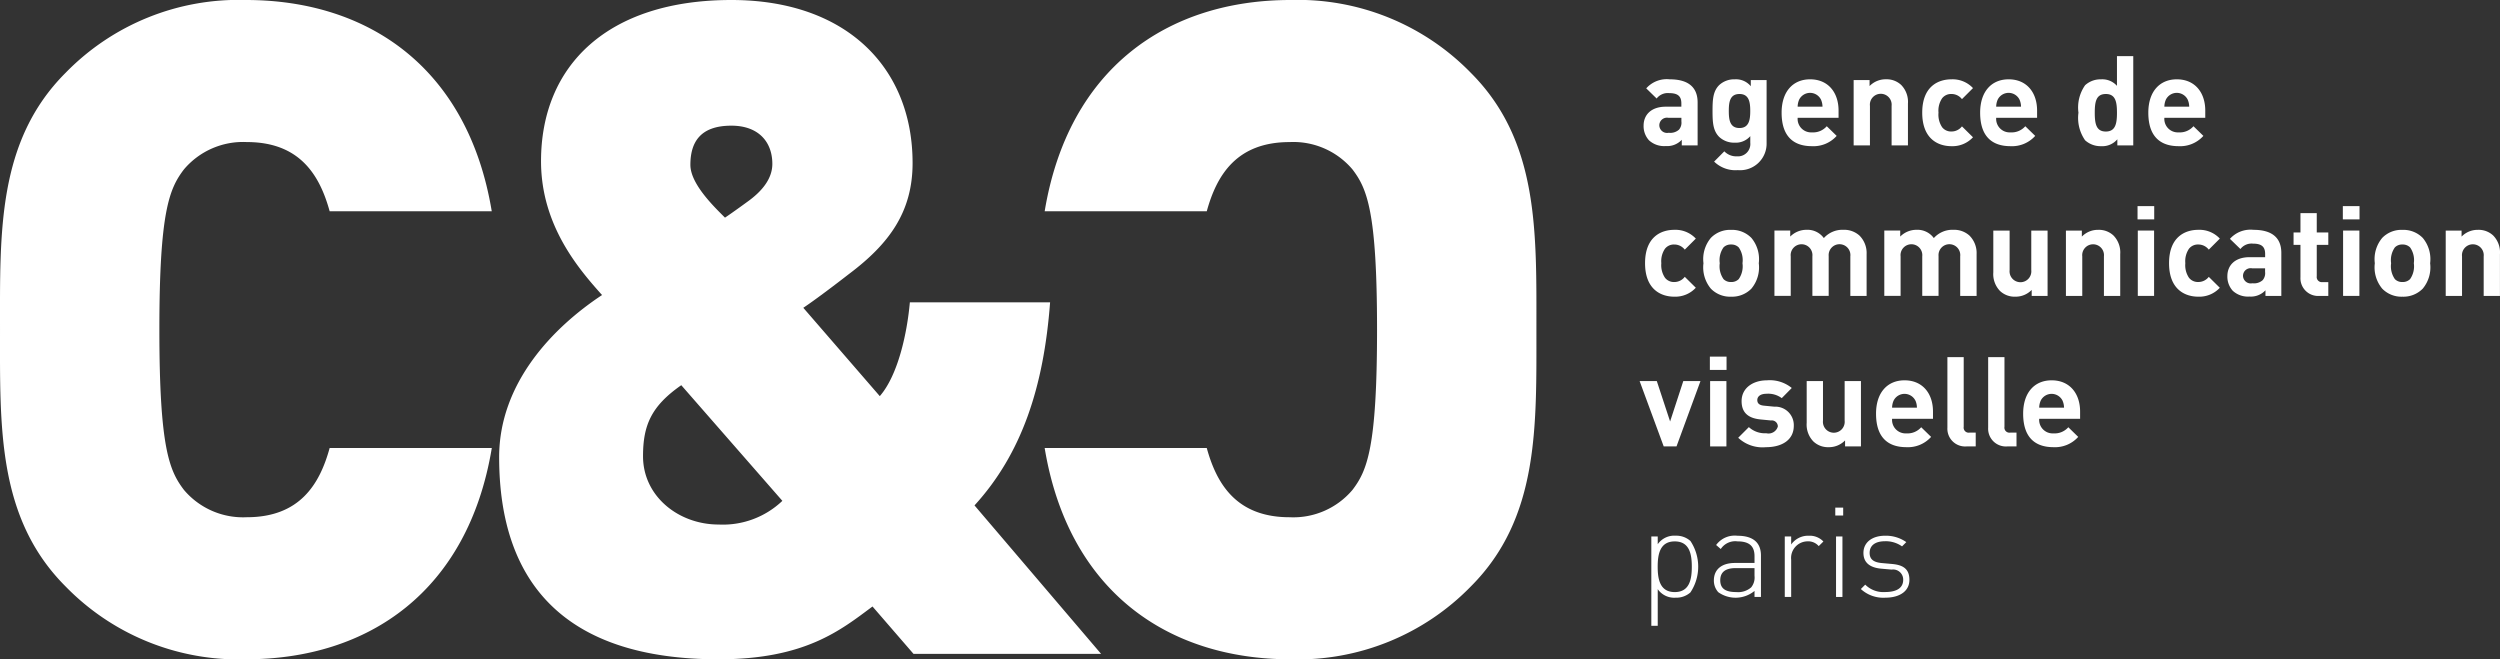 <svg xmlns="http://www.w3.org/2000/svg" viewBox="0 0 265.512 70.021">
  <rect x="0" y="0" width="265.512" height="70.021" fill="#333333" stroke="none"/>
  <defs>
    <style>
      .cls-1 {
        fill: #fff;
      }
    </style>
  </defs>
  <title>logo_candc_vect</title>
  <g>
    <g>
      <path class="cls-1" d="M62.982,106.021a25.632,25.632,0,0,1-19.149-7.738C36.58,91.03,36.87,81.359,36.87,71.01s-0.29-20.019,6.963-27.274A25.638,25.638,0,0,1,62.982,36c13.057,0,23.6,7.254,26.113,22.438H71.88c-1.064-3.869-3.192-7.35-8.8-7.35a8.217,8.217,0,0,0-6.673,2.9c-1.548,2.031-2.612,4.449-2.612,17.021S54.858,86,56.406,88.032a8.217,8.217,0,0,0,6.673,2.9c5.609,0,7.737-3.481,8.8-7.35H89.1c-2.515,15.185-13.056,22.438-26.113,22.438" transform="translate(-36.869 -36)"/>
      <path class="cls-1" d="M147.818,83.583h17.215c1.064,3.869,3.192,7.35,8.8,7.35a8.217,8.217,0,0,0,6.673-2.9c1.548-2.031,2.612-4.449,2.612-17.022s-1.064-14.99-2.612-17.021a8.217,8.217,0,0,0-6.673-2.9c-5.609,0-7.737,3.481-8.8,7.35H147.818C150.333,43.254,160.875,36,173.931,36a25.638,25.638,0,0,1,19.149,7.736c7.254,7.255,6.963,16.927,6.963,27.274s0.291,20.02-6.963,27.273a25.636,25.636,0,0,1-19.149,7.738c-13.056,0-23.6-7.253-26.113-22.438" transform="translate(-36.869 -36)"/>
      <path class="cls-1" d="M114.544,49.347c-3.288,0-4.353,1.741-4.353,4.159,0,2.031,2.515,4.449,3.675,5.609,0.871-.58,2.322-1.645,2.322-1.645,1.644-1.16,2.708-2.514,2.708-4.061,0-2.321-1.451-4.062-4.352-4.062m-5.32,27.563c-3.192,2.225-4.062,4.255-4.062,7.544,0,4.255,3.772,7.253,8.027,7.253a9.156,9.156,0,0,0,6.771-2.514Zm24.662,28.531-4.352-5.029c-3.384,2.514-7.156,5.609-16.345,5.609-16.247,0-23.307-8.027-23.307-21.47,0-7.93,5.8-13.83,10.928-17.216-2.418-2.707-6.48-7.35-6.48-14.216C94.33,42.964,101.391,36,114.544,36c12.186,0,19.246,7.158,19.246,17.312,0,5.223-2.515,8.608-6.77,11.8,0,0-3.1,2.418-4.836,3.578l8.124,9.382c1.934-2.224,2.9-6.673,3.192-9.961h14.894c-0.677,8.994-3,16.055-8.027,21.566l13.442,15.765H133.886Z" transform="translate(-36.869 -36)"/>
    </g>
    <g>
      <path class="cls-1" d="M215.481,51.445v-0.6a2.109,2.109,0,0,1-1.705.666A2.367,2.367,0,0,1,212,50.9a2.223,2.223,0,0,1-.573-1.558c0-1.106.759-2.012,2.371-2.012h1.639V46.982c0-.759-0.373-1.092-1.292-1.092a1.49,1.49,0,0,0-1.333.573l-1.105-1.079a2.917,2.917,0,0,1,2.5-.959c1.945,0,2.957.826,2.957,2.451v4.569h-1.691Zm-0.04-2.931h-1.372a0.812,0.812,0,0,0-.973.786,0.825,0.825,0,0,0,1,.8,1.373,1.373,0,0,0,1.092-.333,1.141,1.141,0,0,0,.253-0.879V48.514Z" transform="translate(-36.869 -36)"/>
      <path class="cls-1" d="M221.435,54.069a3.245,3.245,0,0,1-2.518-.906L220,52.071a1.767,1.767,0,0,0,1.358.533,1.312,1.312,0,0,0,1.4-1.438V50.459a2.033,2.033,0,0,1-1.652.693,2.31,2.31,0,0,1-1.652-.613c-0.653-.653-0.706-1.545-0.706-2.757s0.053-2.092.706-2.744a2.343,2.343,0,0,1,1.665-.613,2.032,2.032,0,0,1,1.692.732V44.5h1.679v6.688A2.818,2.818,0,0,1,221.435,54.069Zm0.173-8.085c-1.026,0-1.132.879-1.132,1.8s0.106,1.812,1.132,1.812,1.146-.893,1.146-1.812S222.634,45.983,221.608,45.983Z" transform="translate(-36.869 -36)"/>
      <path class="cls-1" d="M227.789,48.514a1.433,1.433,0,0,0,1.519,1.545,1.921,1.921,0,0,0,1.572-.653l1.053,1.026a3.305,3.305,0,0,1-2.638,1.092c-1.639,0-3.21-.746-3.21-3.557,0-2.265,1.226-3.543,3.024-3.543,1.932,0,3.024,1.412,3.024,3.317v0.772h-4.343Zm2.478-1.932a1.293,1.293,0,0,0-2.318,0,1.907,1.907,0,0,0-.16.746h2.638A1.915,1.915,0,0,0,230.267,46.582Z" transform="translate(-36.869 -36)"/>
      <path class="cls-1" d="M237.766,51.445v-4.2a1.157,1.157,0,1,0-2.3,0v4.2h-1.731V44.5h1.691v0.64a2.376,2.376,0,0,1,1.732-.719,2.254,2.254,0,0,1,1.638.613,2.571,2.571,0,0,1,.706,1.971v4.436h-1.731Z" transform="translate(-36.869 -36)"/>
      <path class="cls-1" d="M244.119,51.525c-1.386,0-3.1-.746-3.1-3.557s1.718-3.543,3.1-3.543a2.956,2.956,0,0,1,2.291.932l-1.172,1.172a1.4,1.4,0,0,0-1.119-.546,1.2,1.2,0,0,0-.986.453,2.351,2.351,0,0,0-.386,1.532,2.392,2.392,0,0,0,.386,1.545,1.2,1.2,0,0,0,.986.453,1.4,1.4,0,0,0,1.119-.546l1.172,1.159A2.967,2.967,0,0,1,244.119,51.525Z" transform="translate(-36.869 -36)"/>
      <path class="cls-1" d="M248.874,48.514a1.433,1.433,0,0,0,1.519,1.545,1.921,1.921,0,0,0,1.572-.653l1.053,1.026a3.305,3.305,0,0,1-2.638,1.092c-1.639,0-3.21-.746-3.21-3.557,0-2.265,1.226-3.543,3.024-3.543,1.932,0,3.024,1.412,3.024,3.317v0.772h-4.343Zm2.478-1.932a1.293,1.293,0,0,0-2.318,0,1.916,1.916,0,0,0-.16.746h2.638A1.915,1.915,0,0,0,251.352,46.582Z" transform="translate(-36.869 -36)"/>
      <path class="cls-1" d="M261.741,51.445V50.792a2.085,2.085,0,0,1-1.719.733,2.45,2.45,0,0,1-1.705-.626,4.149,4.149,0,0,1-.706-2.93,4.116,4.116,0,0,1,.706-2.917,2.418,2.418,0,0,1,1.692-.626,2.08,2.08,0,0,1,1.692.692V41.96h1.731v9.484h-1.691Zm-1.226-5.461c-1.039,0-1.172.853-1.172,1.985s0.133,2,1.172,2,1.186-.866,1.186-2S261.555,45.983,260.516,45.983Z" transform="translate(-36.869 -36)"/>
      <path class="cls-1" d="M266.735,48.514a1.433,1.433,0,0,0,1.519,1.545,1.921,1.921,0,0,0,1.572-.653l1.053,1.026a3.305,3.305,0,0,1-2.638,1.092c-1.639,0-3.21-.746-3.21-3.557,0-2.265,1.226-3.543,3.024-3.543,1.932,0,3.024,1.412,3.024,3.317v0.772h-4.343Zm2.478-1.932a1.293,1.293,0,0,0-2.318,0,1.916,1.916,0,0,0-.16.746h2.638A1.915,1.915,0,0,0,269.213,46.582Z" transform="translate(-36.869 -36)"/>
    </g>
    <g>
      <path class="cls-1" d="M214.682,67.509c-1.385,0-3.1-.746-3.1-3.557s1.719-3.543,3.1-3.543a2.956,2.956,0,0,1,2.291.932L215.8,62.514a1.4,1.4,0,0,0-1.119-.546,1.2,1.2,0,0,0-.986.453,2.351,2.351,0,0,0-.386,1.532A2.392,2.392,0,0,0,213.7,65.5a1.2,1.2,0,0,0,.986.453A1.4,1.4,0,0,0,215.8,65.4l1.172,1.159A2.967,2.967,0,0,1,214.682,67.509Z" transform="translate(-36.869 -36)"/>
      <path class="cls-1" d="M222.874,66.657a2.878,2.878,0,0,1-2.158.853,2.845,2.845,0,0,1-2.145-.853,3.531,3.531,0,0,1-.786-2.7,3.515,3.515,0,0,1,.786-2.691,2.843,2.843,0,0,1,2.145-.853,2.876,2.876,0,0,1,2.158.853,3.515,3.515,0,0,1,.786,2.691A3.531,3.531,0,0,1,222.874,66.657Zm-1.346-4.383a1.094,1.094,0,0,0-.812-0.306,1.065,1.065,0,0,0-.8.306,2.345,2.345,0,0,0-.4,1.679,2.38,2.38,0,0,0,.4,1.691,1.063,1.063,0,0,0,.8.307,1.093,1.093,0,0,0,.813-0.307,2.378,2.378,0,0,0,.4-1.691A2.343,2.343,0,0,0,221.528,62.274Z" transform="translate(-36.869 -36)"/>
      <path class="cls-1" d="M233.384,67.429v-4.2a1.156,1.156,0,1,0-2.3-.04v4.236h-1.731v-4.2a1.157,1.157,0,1,0-2.3,0v4.2h-1.731v-6.94H227v0.64a2.429,2.429,0,0,1,1.732-.719,2.151,2.151,0,0,1,1.838.879,2.646,2.646,0,0,1,2.078-.879,2.422,2.422,0,0,1,1.705.613,2.617,2.617,0,0,1,.759,1.971v4.436h-1.732Z" transform="translate(-36.869 -36)"/>
      <path class="cls-1" d="M245.052,67.429v-4.2a1.156,1.156,0,1,0-2.3-.04v4.236h-1.731v-4.2a1.157,1.157,0,1,0-2.3,0v4.2h-1.731v-6.94h1.691v0.64a2.429,2.429,0,0,1,1.732-.719,2.151,2.151,0,0,1,1.838.879,2.646,2.646,0,0,1,2.078-.879,2.422,2.422,0,0,1,1.705.613,2.617,2.617,0,0,1,.759,1.971v4.436h-1.732Z" transform="translate(-36.869 -36)"/>
      <path class="cls-1" d="M252.644,67.429v-0.64a2.374,2.374,0,0,1-1.732.72,2.254,2.254,0,0,1-1.638-.613,2.572,2.572,0,0,1-.706-1.972V60.489H250.3v4.2a1.157,1.157,0,1,0,2.3,0v-4.2h1.732v6.94h-1.692Z" transform="translate(-36.869 -36)"/>
      <path class="cls-1" d="M260.316,67.429v-4.2a1.157,1.157,0,1,0-2.3,0v4.2H256.28v-6.94h1.691v0.64a2.376,2.376,0,0,1,1.732-.719,2.254,2.254,0,0,1,1.638.613,2.571,2.571,0,0,1,.706,1.971v4.436h-1.731Z" transform="translate(-36.869 -36)"/>
      <path class="cls-1" d="M263.886,59.3V57.891h1.771V59.3h-1.771Zm0.027,8.126v-6.94h1.731v6.94h-1.731Z" transform="translate(-36.869 -36)"/>
      <path class="cls-1" d="M270.333,67.509c-1.385,0-3.1-.746-3.1-3.557s1.719-3.543,3.1-3.543a2.956,2.956,0,0,1,2.291.932l-1.172,1.172a1.4,1.4,0,0,0-1.119-.546,1.2,1.2,0,0,0-.986.453,2.351,2.351,0,0,0-.386,1.532,2.392,2.392,0,0,0,.386,1.545,1.2,1.2,0,0,0,.986.453,1.4,1.4,0,0,0,1.119-.546l1.172,1.159A2.967,2.967,0,0,1,270.333,67.509Z" transform="translate(-36.869 -36)"/>
      <path class="cls-1" d="M277.472,67.429v-0.6a2.109,2.109,0,0,1-1.705.666A2.367,2.367,0,0,1,274,66.883a2.223,2.223,0,0,1-.573-1.558c0-1.106.759-2.012,2.371-2.012h1.639V62.967c0-.759-0.373-1.092-1.292-1.092a1.49,1.49,0,0,0-1.332.573L273.7,61.368a2.917,2.917,0,0,1,2.5-.959c1.945,0,2.957.826,2.957,2.451v4.569h-1.691Zm-0.04-2.931H276.06a0.812,0.812,0,0,0-.973.786,0.825,0.825,0,0,0,1,.8,1.372,1.372,0,0,0,1.092-.333,1.141,1.141,0,0,0,.253-0.879V64.5Z" transform="translate(-36.869 -36)"/>
      <path class="cls-1" d="M283.2,67.429a1.882,1.882,0,0,1-2.011-1.985V62.008h-0.733V60.689h0.733V58.637h1.731v2.052h1.226v1.319h-1.226v3.33a0.544,0.544,0,0,0,.6.626h0.626v1.465H283.2Z" transform="translate(-36.869 -36)"/>
      <path class="cls-1" d="M285.69,59.3V57.891h1.771V59.3H285.69Zm0.027,8.126v-6.94h1.731v6.94h-1.731Z" transform="translate(-36.869 -36)"/>
      <path class="cls-1" d="M294.175,66.657a2.878,2.878,0,0,1-2.158.853,2.845,2.845,0,0,1-2.145-.853,3.531,3.531,0,0,1-.786-2.7,3.515,3.515,0,0,1,.786-2.691,2.843,2.843,0,0,1,2.145-.853,2.876,2.876,0,0,1,2.158.853,3.515,3.515,0,0,1,.786,2.691A3.531,3.531,0,0,1,294.175,66.657Zm-1.346-4.383a1.094,1.094,0,0,0-.812-0.306,1.065,1.065,0,0,0-.8.306,2.345,2.345,0,0,0-.4,1.679,2.38,2.38,0,0,0,.4,1.691,1.063,1.063,0,0,0,.8.307,1.093,1.093,0,0,0,.813-0.307,2.378,2.378,0,0,0,.4-1.691A2.343,2.343,0,0,0,292.83,62.274Z" transform="translate(-36.869 -36)"/>
      <path class="cls-1" d="M300.648,67.429v-4.2a1.157,1.157,0,1,0-2.3,0v4.2h-1.732v-6.94H298.3v0.64a2.373,2.373,0,0,1,1.731-.719,2.256,2.256,0,0,1,1.639.613,2.571,2.571,0,0,1,.706,1.971v4.436h-1.732Z" transform="translate(-36.869 -36)"/>
    </g>
    <g>
      <path class="cls-1" d="M214.922,83.413h-1.359l-2.558-6.94h1.825l1.412,4.29,1.4-4.29h1.825Z" transform="translate(-36.869 -36)"/>
      <path class="cls-1" d="M218.465,75.287V73.875h1.771v1.412h-1.771Zm0.027,8.126v-6.94h1.731v6.94h-1.731Z" transform="translate(-36.869 -36)"/>
      <path class="cls-1" d="M224.432,83.493a3.774,3.774,0,0,1-2.958-1l1.132-1.132a2.52,2.52,0,0,0,1.852.652,1.025,1.025,0,0,0,1.226-.719,0.642,0.642,0,0,0-.732-0.639l-1.092-.106c-1.252-.12-2.025-0.667-2.025-1.945,0-1.438,1.265-2.211,2.677-2.211a3.685,3.685,0,0,1,2.651.813L226.1,78.285a2.412,2.412,0,0,0-1.612-.466c-0.693,0-.986.32-0.986,0.666,0,0.253.106,0.546,0.719,0.6l1.092,0.106a1.962,1.962,0,0,1,2.065,2.038C227.376,82.76,226.07,83.493,224.432,83.493Z" transform="translate(-36.869 -36)"/>
      <path class="cls-1" d="M232.824,83.413V82.774a2.376,2.376,0,0,1-1.732.719,2.254,2.254,0,0,1-1.638-.613,2.572,2.572,0,0,1-.706-1.972V76.473h1.731v4.2a1.157,1.157,0,1,0,2.3,0v-4.2h1.732v6.94h-1.692Z" transform="translate(-36.869 -36)"/>
      <path class="cls-1" d="M237.818,80.482a1.433,1.433,0,0,0,1.519,1.545,1.921,1.921,0,0,0,1.572-.653l1.053,1.026a3.305,3.305,0,0,1-2.638,1.092c-1.639,0-3.21-.746-3.21-3.557,0-2.265,1.226-3.543,3.024-3.543,1.932,0,3.024,1.412,3.024,3.317v0.772h-4.343Zm2.478-1.932a1.293,1.293,0,0,0-2.318,0,1.916,1.916,0,0,0-.16.746h2.638A1.915,1.915,0,0,0,240.3,78.551Z" transform="translate(-36.869 -36)"/>
      <path class="cls-1" d="M245.717,83.413a1.886,1.886,0,0,1-2.025-1.985v-7.5h1.732v7.393a0.537,0.537,0,0,0,.613.626H246.7v1.465h-0.986Z" transform="translate(-36.869 -36)"/>
      <path class="cls-1" d="M250.046,83.413a1.886,1.886,0,0,1-2.025-1.985v-7.5h1.732v7.393a0.537,0.537,0,0,0,.613.626h0.666v1.465h-0.986Z" transform="translate(-36.869 -36)"/>
      <path class="cls-1" d="M253.442,80.482a1.433,1.433,0,0,0,1.519,1.545,1.921,1.921,0,0,0,1.572-.653l1.053,1.026a3.305,3.305,0,0,1-2.638,1.092c-1.639,0-3.21-.746-3.21-3.557,0-2.265,1.226-3.543,3.024-3.543,1.932,0,3.024,1.412,3.024,3.317v0.772h-4.343Zm2.478-1.932a1.293,1.293,0,0,0-2.318,0,1.916,1.916,0,0,0-.16.746h2.638A1.915,1.915,0,0,0,255.92,78.551Z" transform="translate(-36.869 -36)"/>
    </g>
    <g>
      <path class="cls-1" d="M216.4,98.917a2.244,2.244,0,0,1-1.572.56,2.131,2.131,0,0,1-1.9-.906v3.89h-0.68V92.976h0.68V93.8a2.129,2.129,0,0,1,1.9-.906,2.244,2.244,0,0,1,1.572.56A4.928,4.928,0,0,1,216.4,98.917ZM214.735,93.5c-1.572,0-1.812,1.359-1.812,2.691s0.24,2.691,1.812,2.691,1.812-1.359,1.812-2.691S216.307,93.5,214.735,93.5Z" transform="translate(-36.869 -36)"/>
      <path class="cls-1" d="M223.207,99.4v-0.64a3.17,3.17,0,0,1-3.85.133,1.834,1.834,0,0,1-.466-1.252c0-1.172.839-1.852,2.238-1.852h2.078V95.068c0-1.026-.506-1.572-1.812-1.572a1.832,1.832,0,0,0-1.772.813l-0.493-.426A2.441,2.441,0,0,1,221.4,92.9c1.691,0,2.491.759,2.491,2.1v4.4h-0.679Zm0-3.064h-2c-1.106,0-1.639.44-1.639,1.292s0.52,1.252,1.679,1.252a2.116,2.116,0,0,0,1.6-.493,1.643,1.643,0,0,0,.36-1.226V96.333Z" transform="translate(-36.869 -36)"/>
      <path class="cls-1" d="M230.026,94a1.47,1.47,0,0,0-1.212-.506A1.765,1.765,0,0,0,227.1,95.44V99.4h-0.68V92.976h0.68v0.853a2.2,2.2,0,0,1,1.878-.932,2.009,2.009,0,0,1,1.545.613Z" transform="translate(-36.869 -36)"/>
      <path class="cls-1" d="M231.785,90.751V89.912h0.839v0.839h-0.839Zm0.08,8.646V92.976h0.68V99.4h-0.68Z" transform="translate(-36.869 -36)"/>
      <path class="cls-1" d="M237.1,99.477a3.52,3.52,0,0,1-2.6-.919l0.466-.466a2.723,2.723,0,0,0,2.1.786c1.252,0,1.932-.439,1.932-1.306a1.072,1.072,0,0,0-1.226-1.079l-1.065-.093c-1.292-.107-1.932-0.68-1.932-1.679,0-1.105.906-1.825,2.3-1.825a3.765,3.765,0,0,1,2.251.679l-0.453.453a2.971,2.971,0,0,0-1.8-.546c-1.053,0-1.639.453-1.639,1.239,0,0.666.4,1,1.306,1.079l1.039,0.093c1.065,0.093,1.878.426,1.878,1.678C239.67,98.744,238.671,99.477,237.1,99.477Z" transform="translate(-36.869 -36)"/>
    </g>
  </g>
</svg>
